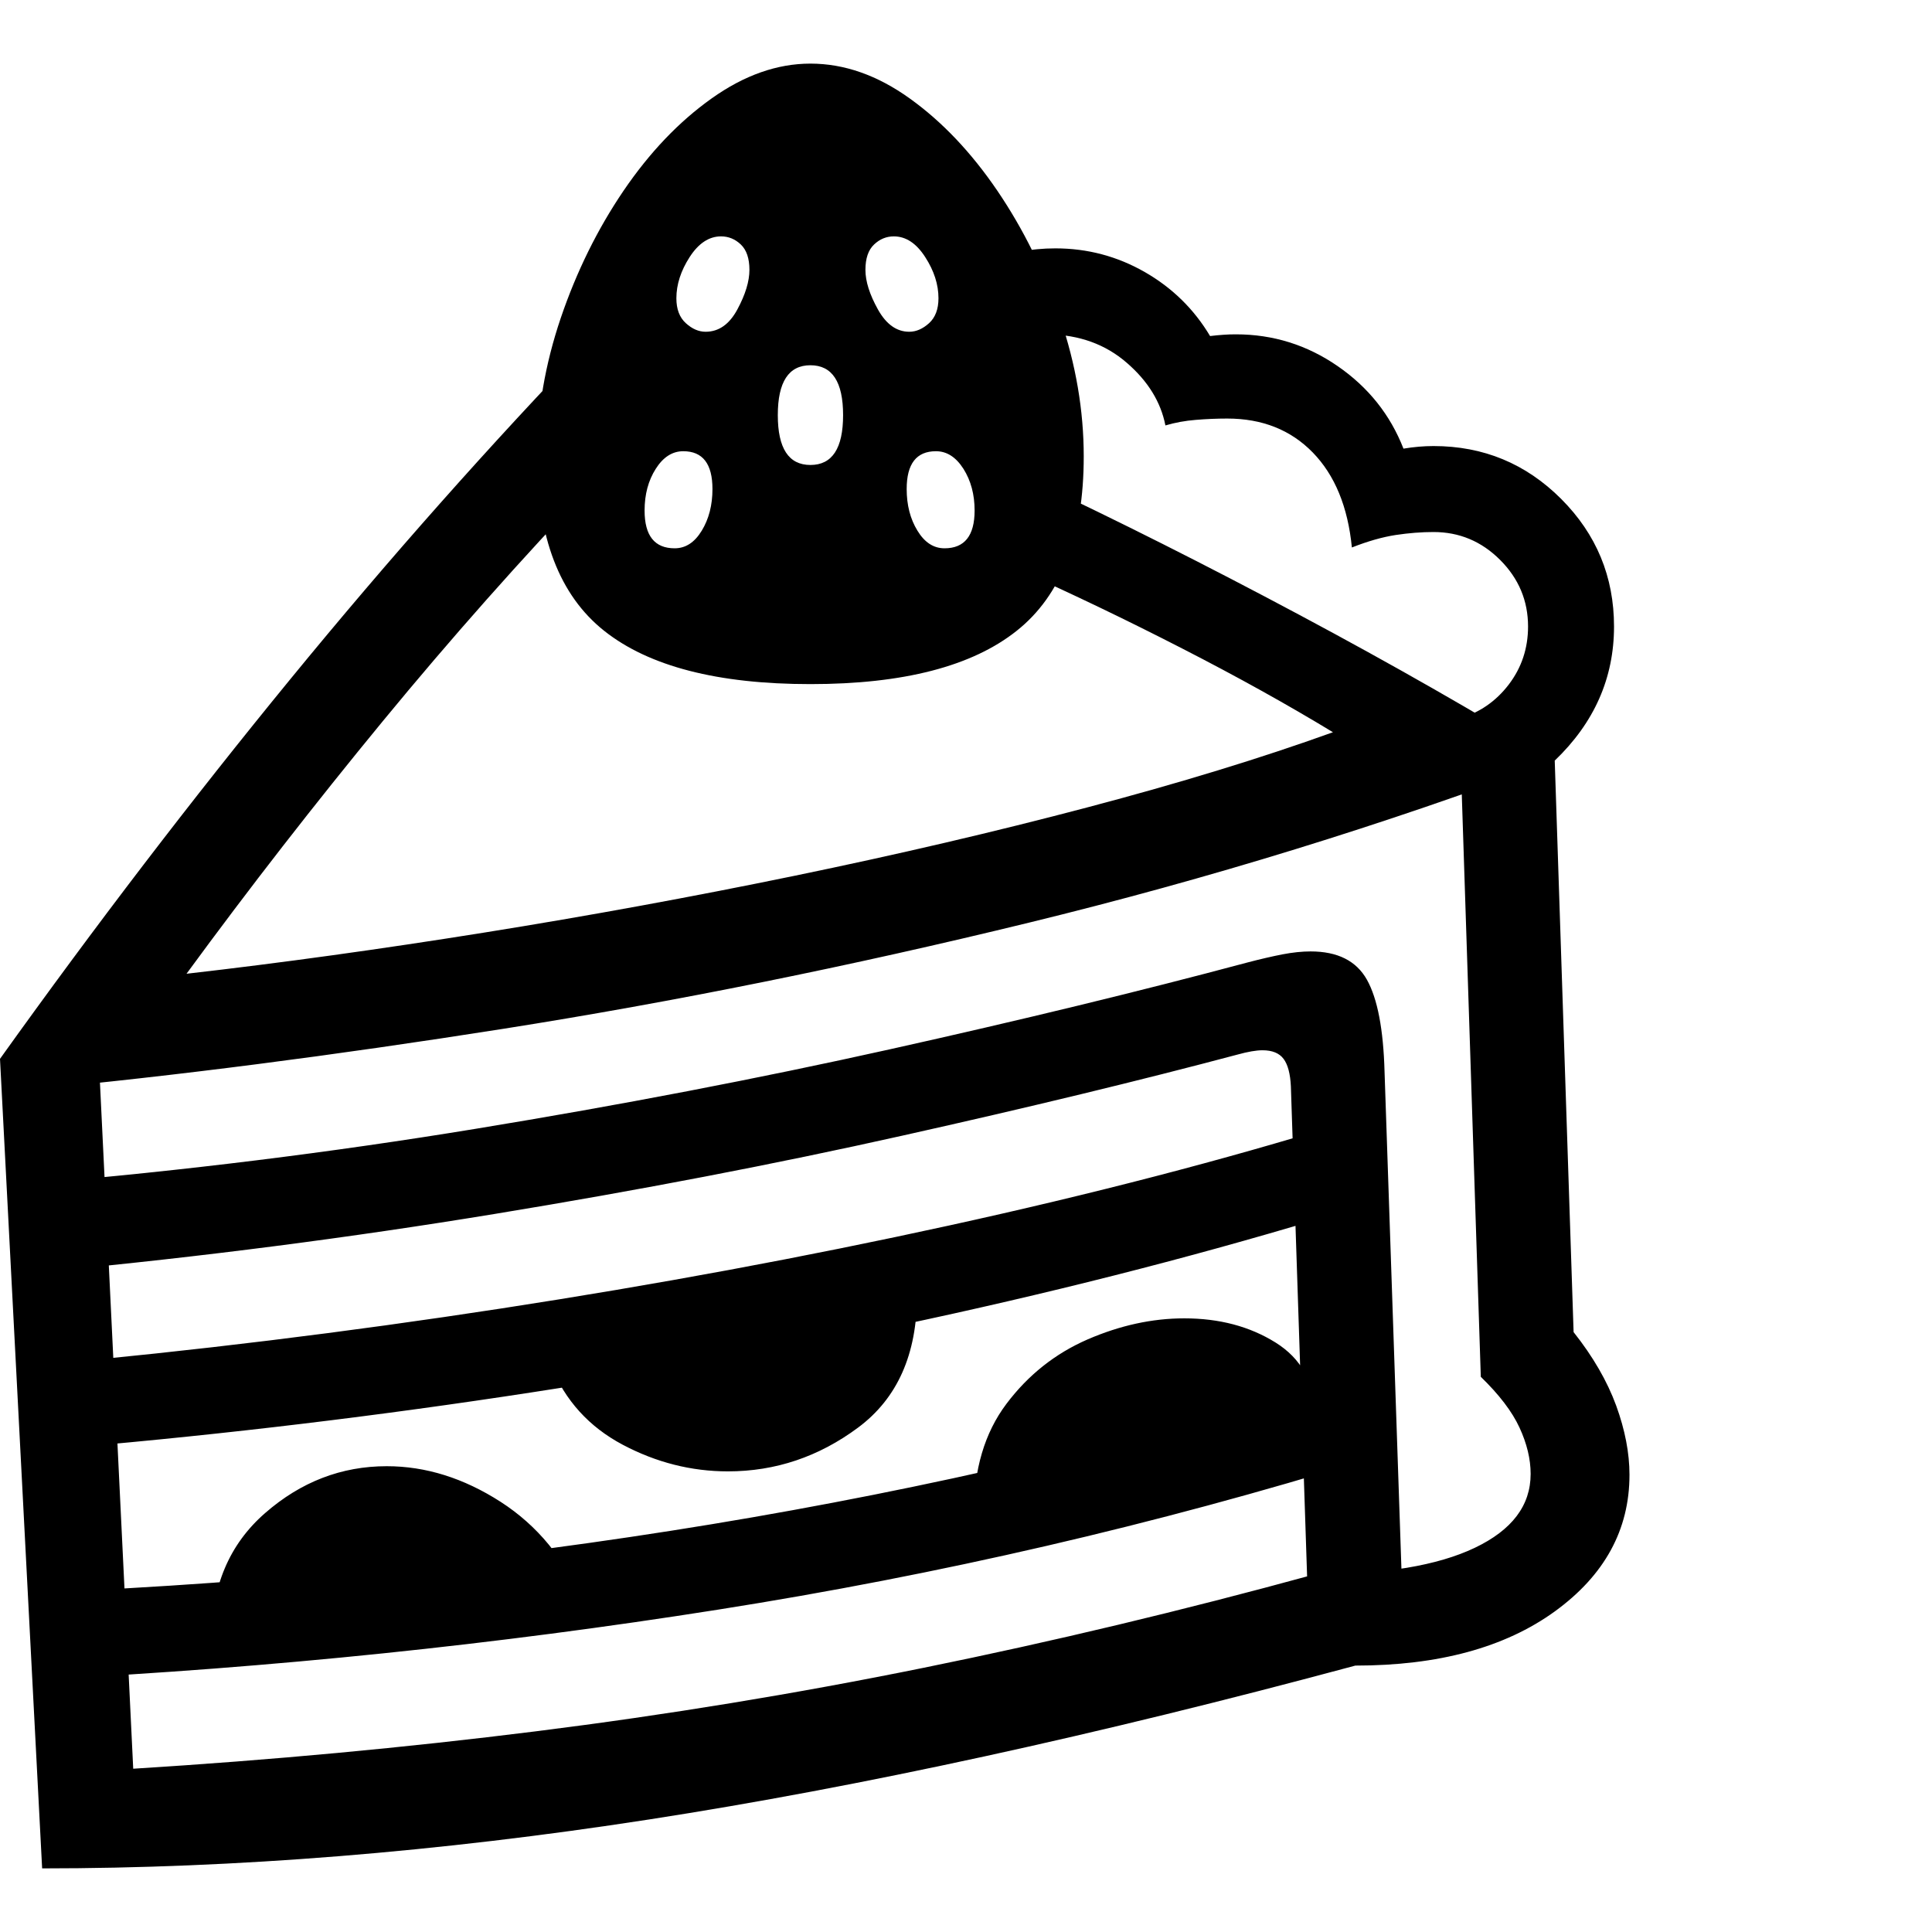 <svg version="1.1" xmlns="http://www.w3.org/2000/svg" style="fill:rgba(0,0,0,1.0)" width="256" height="256" viewBox="0 0 35.125 32.812"><path fill="rgb(0, 0, 0)" d="M0.766 32.812 L0 18.094 L1.781 17.781 L2.422 31 C4.932 30.844 7.372 30.617 9.742 30.32 C12.112 30.023 14.464 29.638 16.797 29.164 C19.13 28.69 21.495 28.125 23.891 27.469 C25.161 27.469 26.135 27.307 26.812 26.984 C27.49 26.661 27.828 26.214 27.828 25.641 C27.828 25.37 27.76 25.089 27.625 24.797 C27.49 24.505 27.255 24.198 26.922 23.875 L26.531 11.906 C26.896 11.802 27.195 11.596 27.43 11.289 C27.664 10.982 27.781 10.63 27.781 10.234 C27.781 9.766 27.612 9.362 27.273 9.023 C26.935 8.685 26.531 8.516 26.062 8.516 C25.844 8.516 25.615 8.534 25.375 8.57 C25.135 8.607 24.87 8.682 24.578 8.797 C24.505 8.057 24.268 7.482 23.867 7.07 C23.466 6.659 22.948 6.453 22.312 6.453 C22.125 6.453 21.935 6.461 21.742 6.477 C21.549 6.492 21.365 6.526 21.188 6.578 C21.104 6.151 20.87 5.771 20.484 5.438 C20.099 5.104 19.625 4.932 19.062 4.922 C18.937 4.922 18.844 4.927 18.781 4.938 L18.547 3.422 C18.745 3.38 18.958 3.359 19.188 3.359 C19.771 3.359 20.312 3.503 20.812 3.789 C21.313 4.076 21.708 4.464 22 4.953 C22.083 4.943 22.164 4.935 22.242 4.93 C22.32 4.924 22.396 4.922 22.469 4.922 C23.146 4.922 23.763 5.115 24.32 5.5 C24.878 5.885 25.276 6.385 25.516 7 C25.703 6.969 25.885 6.953 26.062 6.953 C26.969 6.953 27.742 7.273 28.383 7.914 C29.023 8.555 29.344 9.328 29.344 10.234 C29.344 11.172 28.984 11.984 28.266 12.672 L28.609 23.062 C28.964 23.51 29.221 23.956 29.383 24.398 C29.544 24.841 29.625 25.26 29.625 25.656 C29.625 26.656 29.172 27.484 28.266 28.141 C27.359 28.797 26.151 29.125 24.641 29.125 C19.922 30.396 15.643 31.328 11.805 31.922 C7.966 32.516 4.286 32.812 0.766 32.812 Z M3.844 28.656 C3.844 27.687 4.169 26.919 4.82 26.352 C5.471 25.784 6.208 25.5 7.031 25.5 C7.74 25.5 8.43 25.716 9.102 26.148 C9.773 26.581 10.271 27.187 10.594 27.969 Z M0.812 29.375 L0.75 27.797 C4.927 27.62 8.99 27.206 12.938 26.555 C16.885 25.904 20.708 25.01 24.406 23.875 L24.859 25.375 C21.016 26.563 17.078 27.474 13.047 28.109 C9.016 28.745 4.938 29.167 0.812 29.375 Z M13.234 25.594 C12.568 25.594 11.93 25.432 11.32 25.109 C10.711 24.786 10.276 24.307 10.016 23.672 L16.672 22.391 C16.672 23.464 16.315 24.266 15.602 24.797 C14.888 25.328 14.099 25.594 13.234 25.594 Z M23.781 28.016 L23.469 18.594 C23.458 18.365 23.414 18.198 23.336 18.094 C23.258 17.99 23.13 17.938 22.953 17.938 C22.839 17.938 22.688 17.964 22.5 18.016 C20.74 18.484 18.706 18.977 16.398 19.492 C14.091 20.008 11.622 20.482 8.992 20.914 C6.362 21.346 3.677 21.693 0.938 21.953 L0.625 20.359 C3.333 20.13 6.005 19.799 8.641 19.367 C11.276 18.935 13.786 18.453 16.172 17.922 C18.557 17.391 20.724 16.865 22.672 16.344 C22.911 16.281 23.125 16.232 23.312 16.195 C23.5 16.159 23.672 16.141 23.828 16.141 C24.318 16.141 24.659 16.312 24.852 16.656 C25.044 17 25.151 17.557 25.172 18.328 L25.484 27.516 Z M0.812 25.203 L0.75 23.656 C3.51 23.406 6.297 23.065 9.109 22.633 C11.922 22.201 14.635 21.698 17.25 21.125 C19.865 20.552 22.25 19.932 24.406 19.266 L24.859 20.734 C22.495 21.474 19.984 22.138 17.328 22.727 C14.672 23.315 11.951 23.818 9.164 24.234 C6.378 24.651 3.594 24.974 0.812 25.203 Z M17.703 26.375 C17.703 25.562 17.901 24.893 18.297 24.367 C18.693 23.841 19.185 23.451 19.773 23.195 C20.362 22.94 20.948 22.812 21.531 22.812 C22.167 22.812 22.719 22.958 23.188 23.25 C23.656 23.542 23.891 23.969 23.891 24.531 Z M0.531 18.656 L0 18.094 C1.729 15.677 3.49 13.375 5.281 11.188 C7.073 9 8.911 6.927 10.797 4.969 L10.797 7.625 C9.474 9.01 8.195 10.453 6.961 11.953 C5.727 13.453 4.536 14.984 3.391 16.547 C5.12 16.349 6.927 16.099 8.812 15.797 C10.698 15.495 12.576 15.151 14.445 14.766 C16.315 14.38 18.089 13.966 19.766 13.523 C21.443 13.081 22.932 12.625 24.234 12.156 C23.411 11.656 22.497 11.148 21.492 10.633 C20.487 10.117 19.495 9.641 18.516 9.203 L18.766 7.578 C20.318 8.307 21.937 9.122 23.625 10.023 C25.313 10.924 26.859 11.807 28.266 12.672 C25.161 13.839 21.977 14.82 18.711 15.617 C15.445 16.414 12.26 17.057 9.156 17.547 C6.052 18.036 3.177 18.406 0.531 18.656 Z M12.266 8.812 C12.464 8.812 12.628 8.706 12.758 8.492 C12.888 8.279 12.953 8.026 12.953 7.734 C12.953 7.276 12.776 7.047 12.422 7.047 C12.224 7.047 12.057 7.154 11.922 7.367 C11.786 7.581 11.719 7.833 11.719 8.125 C11.719 8.583 11.901 8.812 12.266 8.812 Z M14.734 7.297 C15.13 7.297 15.328 6.995 15.328 6.391 C15.328 5.786 15.13 5.484 14.734 5.484 C14.339 5.484 14.141 5.786 14.141 6.391 C14.141 6.995 14.339 7.297 14.734 7.297 Z M12.828 4.875 C13.068 4.875 13.26 4.74 13.406 4.469 C13.552 4.198 13.625 3.958 13.625 3.75 C13.625 3.542 13.573 3.388 13.469 3.289 C13.365 3.19 13.245 3.141 13.109 3.141 C12.891 3.141 12.701 3.266 12.539 3.516 C12.378 3.766 12.297 4.016 12.297 4.266 C12.297 4.464 12.354 4.615 12.469 4.719 C12.583 4.823 12.703 4.875 12.828 4.875 Z M14.734 11.281 C13.047 11.281 11.797 10.958 10.984 10.312 C10.172 9.667 9.766 8.609 9.766 7.141 C9.766 6.307 9.909 5.469 10.195 4.625 C10.482 3.781 10.862 3.01 11.336 2.312 C11.81 1.615 12.344 1.055 12.938 0.633 C13.531 0.211 14.13 -0 14.734 -0 C15.349 -0 15.951 0.211 16.539 0.633 C17.128 1.055 17.659 1.615 18.133 2.312 C18.607 3.01 18.987 3.781 19.273 4.625 C19.56 5.469 19.703 6.307 19.703 7.141 C19.703 8.609 19.297 9.667 18.484 10.312 C17.672 10.958 16.422 11.281 14.734 11.281 Z M17.172 8.812 C17.536 8.812 17.719 8.583 17.719 8.125 C17.719 7.833 17.651 7.581 17.516 7.367 C17.38 7.154 17.214 7.047 17.016 7.047 C16.661 7.047 16.484 7.276 16.484 7.734 C16.484 8.026 16.549 8.279 16.68 8.492 C16.81 8.706 16.974 8.812 17.172 8.812 Z M16.531 4.875 C16.656 4.875 16.776 4.823 16.891 4.719 C17.005 4.615 17.062 4.464 17.062 4.266 C17.062 4.016 16.982 3.766 16.82 3.516 C16.659 3.266 16.469 3.141 16.25 3.141 C16.115 3.141 15.995 3.19 15.891 3.289 C15.786 3.388 15.734 3.542 15.734 3.75 C15.734 3.958 15.81 4.198 15.961 4.469 C16.112 4.74 16.302 4.875 16.531 4.875 Z M35.125 27.344" /></svg>